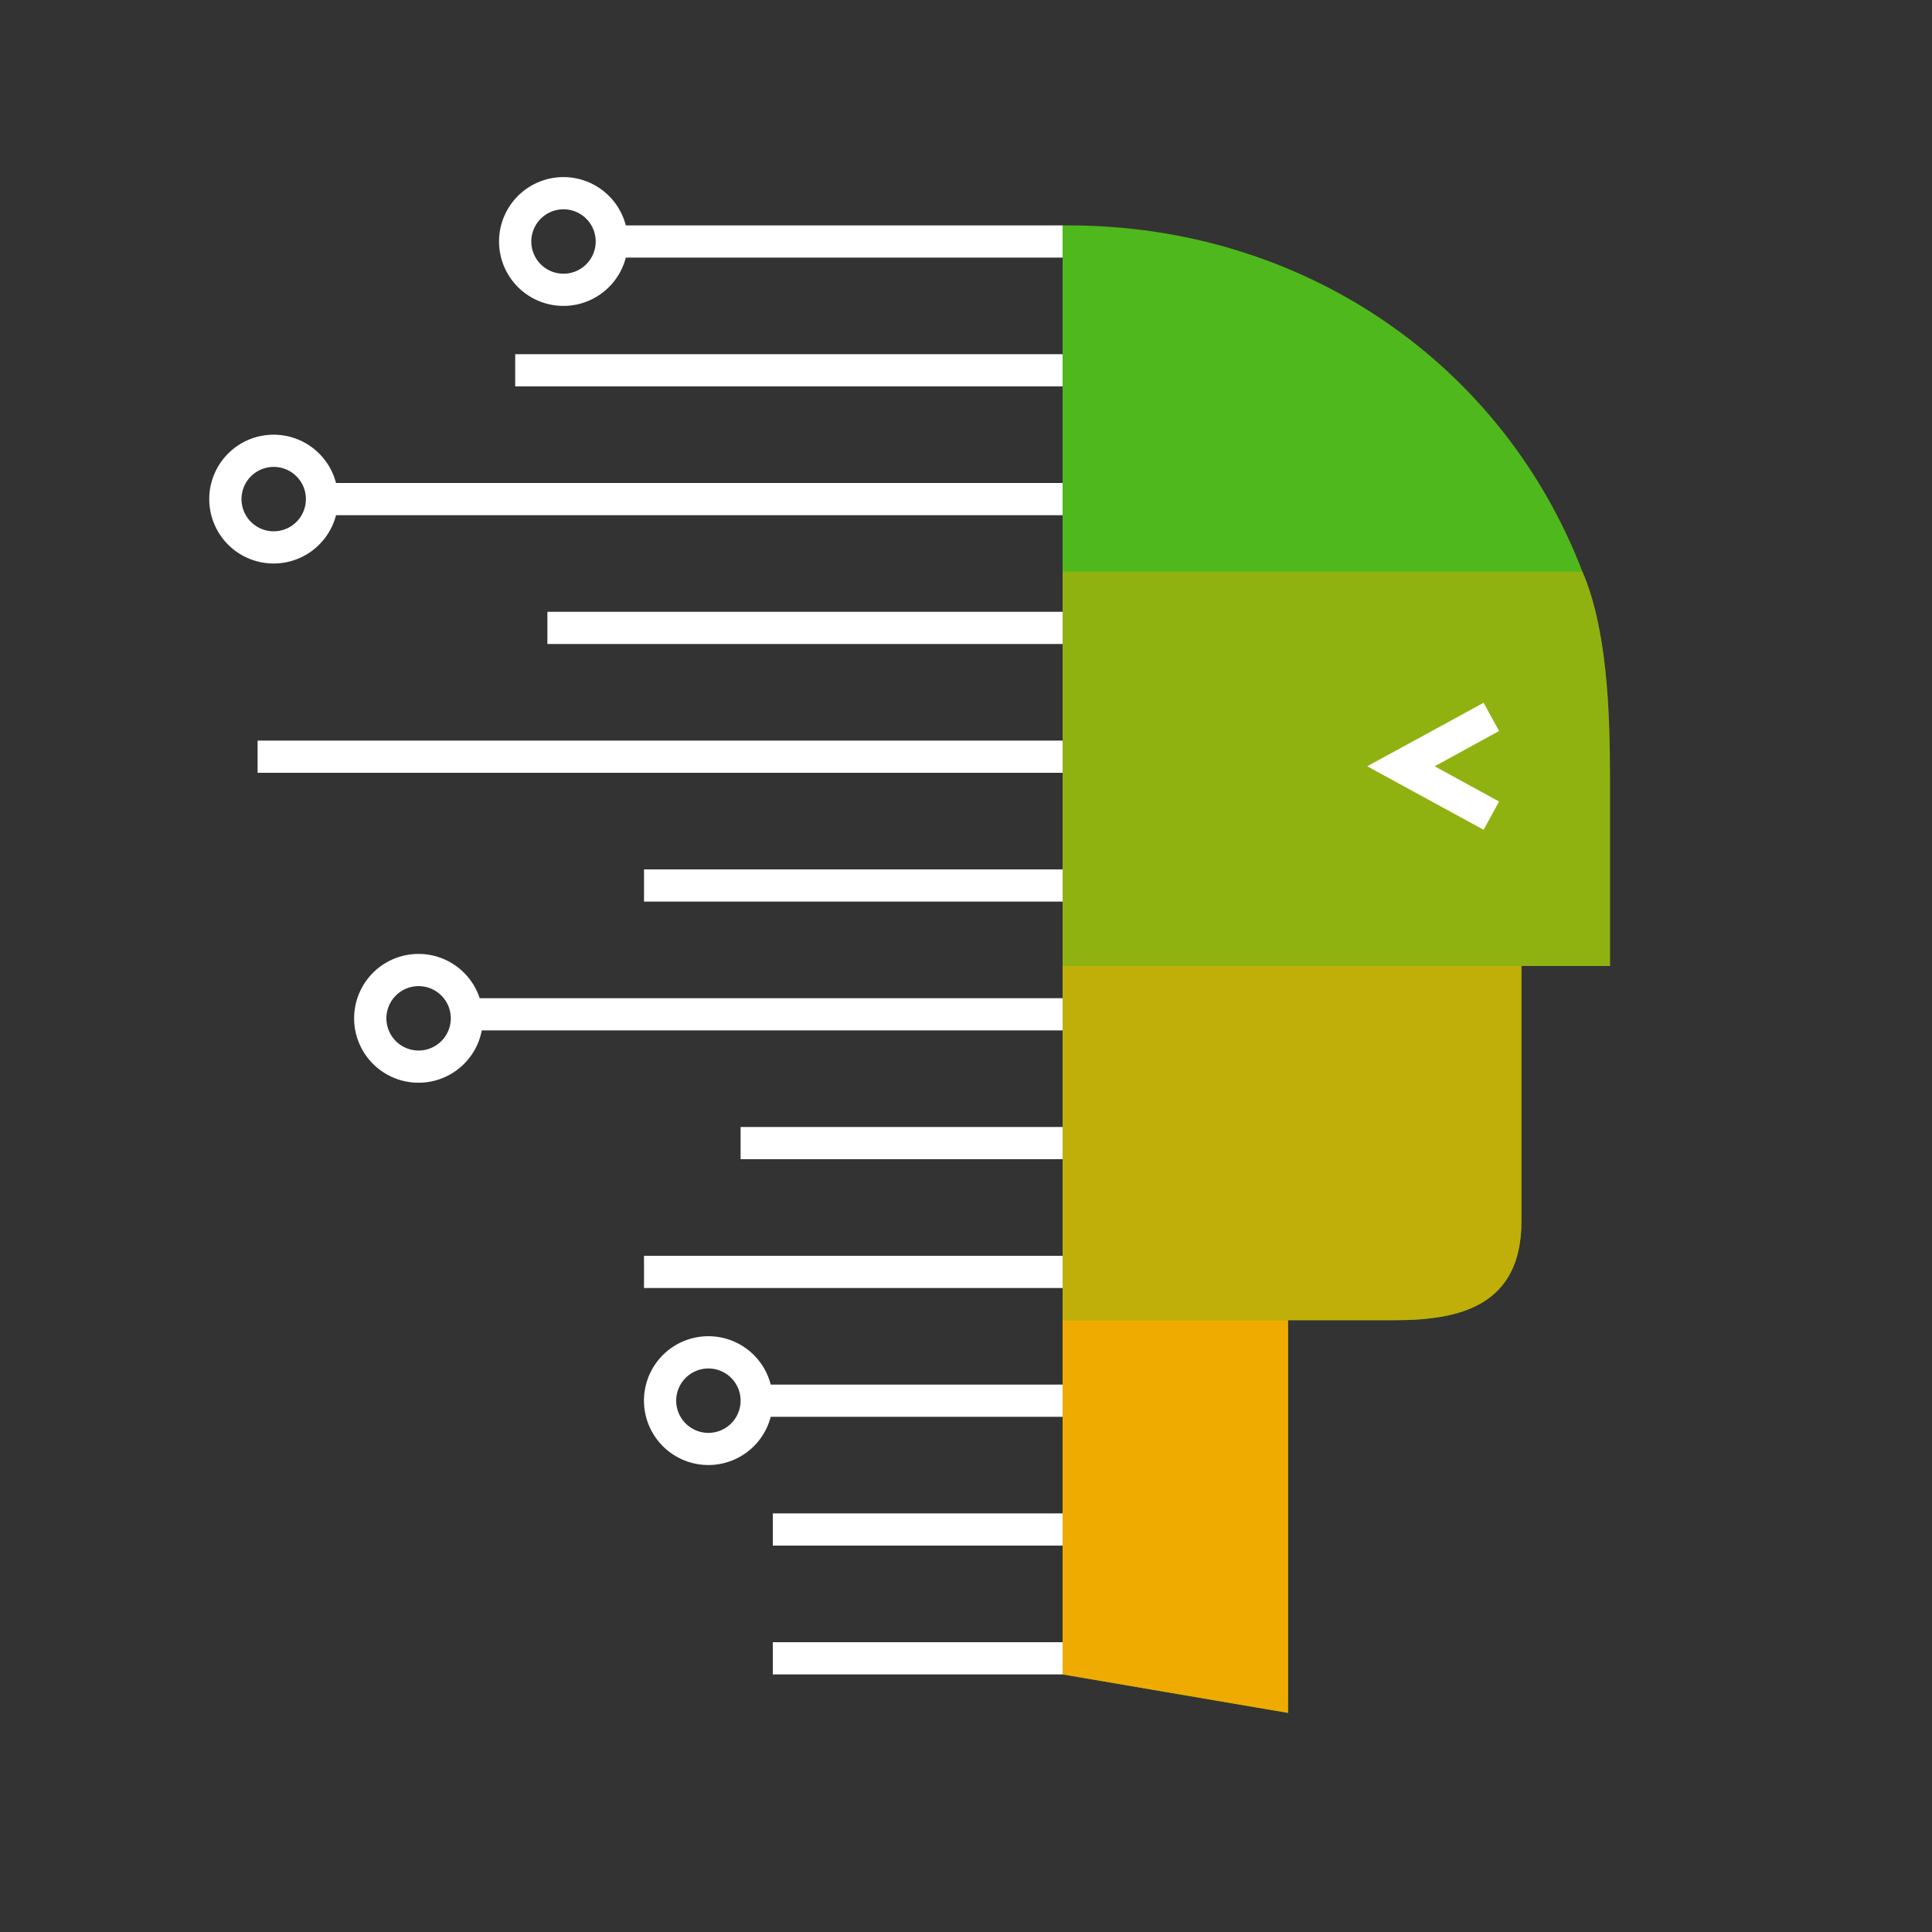 <svg id="Pictograms" xmlns="http://www.w3.org/2000/svg" viewBox="0 0 240 240"><rect x="0" y="0" width="240" height="240" fill="#333333" stroke="none"/><defs><style>.cls-1{fill:#4fb81c;}.cls-2,.cls-3,.cls-4{fill:#f0ab00;}.cls-3{opacity:0.7;}.cls-4{opacity:0.4;}.cls-5{fill:#fff;}</style></defs><title>281474-pictogram-neg</title><path class="cls-1" d="M196.57,71c-10-26-34.83-43-63.83-43H132V208l28,4.78V164h13.28c8.1,0,15.72-1.8,15.72-12.32V120h11V96.73C200,88,199.59,78,196.57,71Z"/><polygon class="cls-2" points="132 164 132 208 160 212.78 160 164 159.8 164 132 164"/><path class="cls-3" d="M132,120v44h41.28c8.1,0,15.72-1.8,15.72-12.32V120H132Z"/><path class="cls-4" d="M196.57,71H132v49h68V96.73C200,88,199.59,78,196.57,71Z"/><path class="cls-5" d="M70,22a8,8,0,1,0,7.74,10H132V28H77.74A8,8,0,0,0,70,22Zm0,12a4,4,0,1,1,4-4A4,4,0,0,1,70,34ZM34,54a8,8,0,1,0,7.74,10H132V60H41.74A8,8,0,0,0,34,54Zm0,12a4,4,0,1,1,4-4A4,4,0,0,1,34,66Zm18,52.5a8,8,0,1,0,7.85,9.5H132v-4H59.59A8,8,0,0,0,52,118.5Zm0,12a4,4,0,1,1,4-4A4,4,0,0,1,52,130.5Zm41.66,37.84A8,8,0,1,0,95.74,176H132v-4H95.74A7.94,7.94,0,0,0,93.66,168.34ZM92,174a4,4,0,1,1-1.17-2.83A4,4,0,0,1,92,174ZM64,44h68v4H64Zm4,32h64v4H68ZM32,92H132v4H32Zm48,16h52v4H80Zm12,32h40v4H92ZM80,156h52v4H80Zm16,32h36v4H96Zm0,16h36v4H96ZM178.22,95.19l8,4.38-1.92,3.51-14.46-7.89,14.46-7.89,1.92,3.51Z"/></svg>